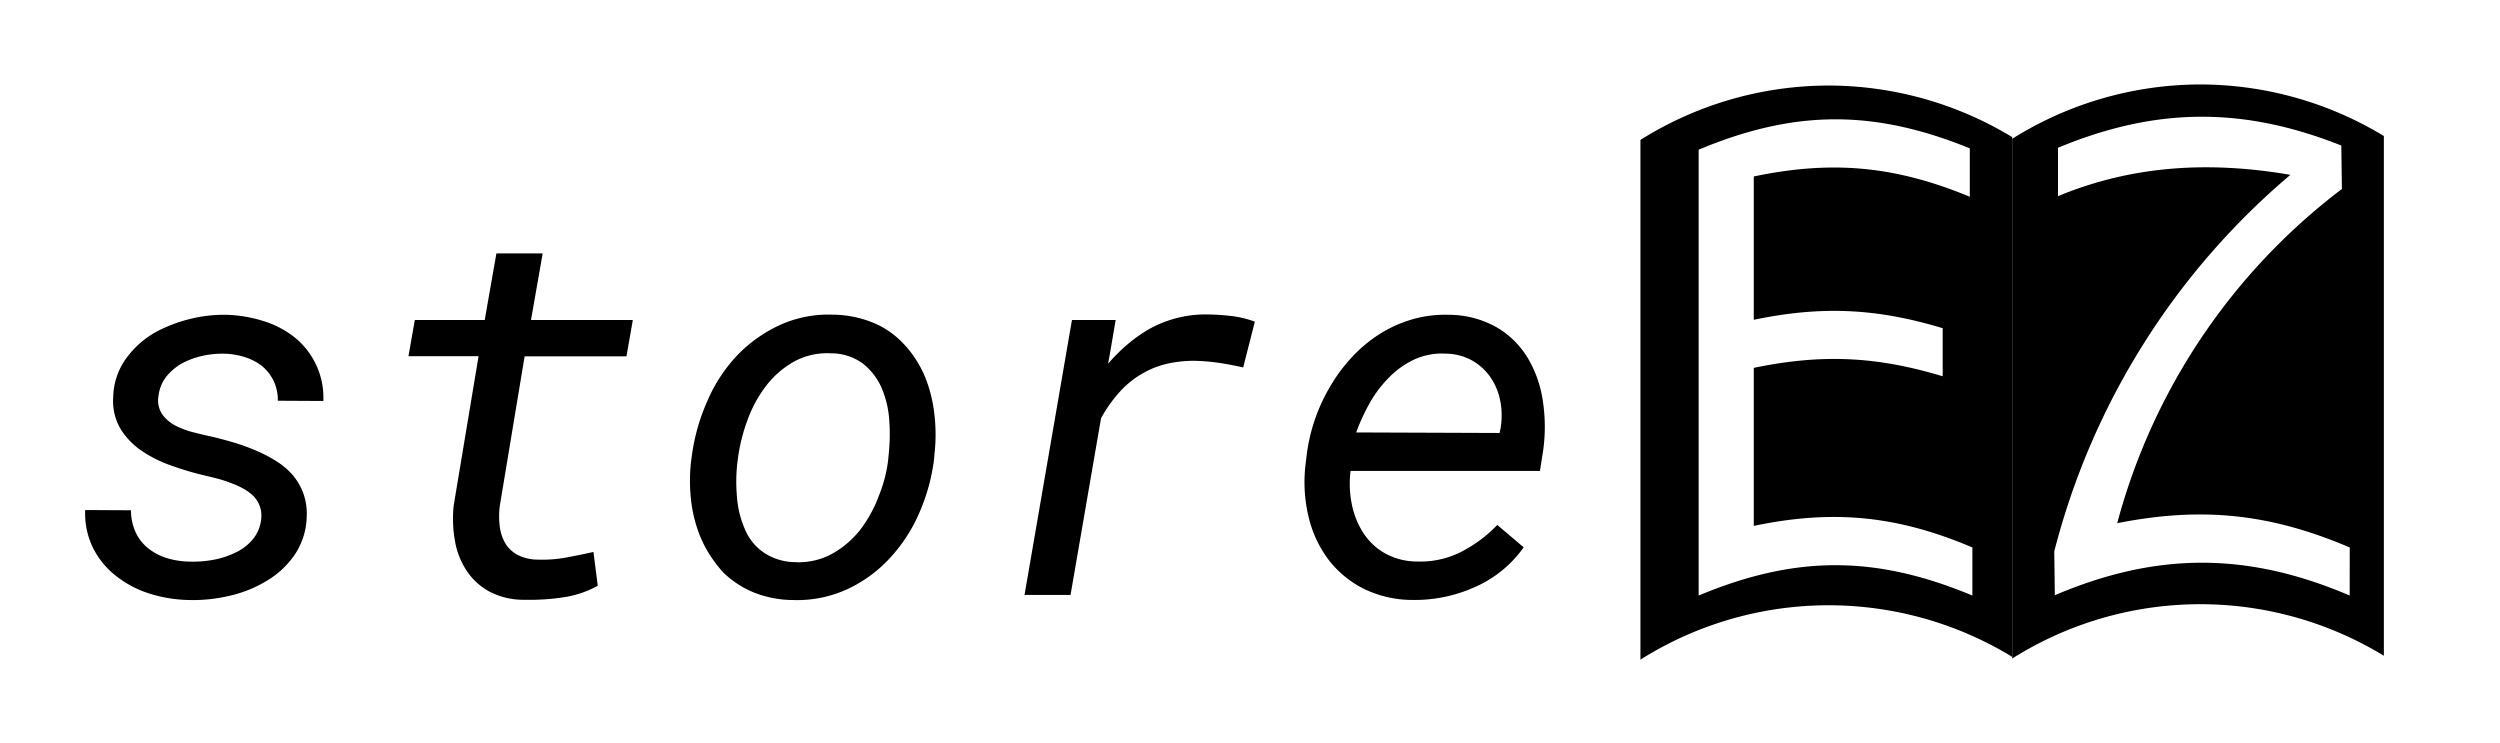 <svg id="Layer_2" data-name="Layer 2" xmlns="http://www.w3.org/2000/svg" viewBox="0 0 695.3 206.56"><path d="M72.31,140.93a7.94,7.94,0,0,0-1.69-2.83,13.14,13.14,0,0,0-2.59-2A21.76,21.76,0,0,0,65,134.64a37.5,37.5,0,0,0-5.2-1.7l-4.91-1.2q-3.83-1-7.78-2.44a35.13,35.13,0,0,1-7.28-3.64,20.31,20.31,0,0,1-6.19-6.19,15.15,15.15,0,0,1-2.15-9,18.89,18.89,0,0,1,4-11.32,25.34,25.34,0,0,1,8.9-7.35,41.5,41.5,0,0,1,9.13-3.25,38.61,38.61,0,0,1,9.26-1,37.62,37.62,0,0,1,10.35,1.7,26.56,26.56,0,0,1,8.74,4.52,21.55,21.55,0,0,1,8.06,17.75l-12.66-.07a12.4,12.4,0,0,0-1.2-5.59,12.62,12.62,0,0,0-3.25-4.1A15.43,15.43,0,0,0,68,99.29a20.22,20.22,0,0,0-5.69-.92,25.13,25.13,0,0,0-5.83.56,22.84,22.84,0,0,0-5.62,2,15.08,15.08,0,0,0-4.46,3.64A10.52,10.52,0,0,0,44.1,110a7,7,0,0,0,1,5.2,10.52,10.52,0,0,0,3.78,3.22A24.33,24.33,0,0,0,54,120.29q2.79.7,5.12,1.2c1.93.47,3.94,1,6,1.62a56.49,56.49,0,0,1,6.08,2.2,39.85,39.85,0,0,1,5.62,2.93,20.23,20.23,0,0,1,4.56,3.85,17.13,17.13,0,0,1,3,5.16,16.93,16.93,0,0,1,.92,6.51,19.72,19.72,0,0,1-3.39,10.6,24.7,24.7,0,0,1-7.78,7.21,34.78,34.78,0,0,1-10.32,4.14,44,44,0,0,1-11,1.17,38.81,38.81,0,0,1-10.93-1.7,29,29,0,0,1-9.36-4.81A22.89,22.89,0,0,1,26,152.63a21.6,21.6,0,0,1-2.3-10.78l12.73.07a14.54,14.54,0,0,0,1.41,6.36,12.23,12.23,0,0,0,3.6,4.39,15.58,15.58,0,0,0,5.31,2.65,23.1,23.1,0,0,0,6.5.88,30.35,30.35,0,0,0,6-.49,23.83,23.83,0,0,0,6-1.91,14.14,14.14,0,0,0,4.84-3.54,10.47,10.47,0,0,0,2.51-5.58A8,8,0,0,0,72.31,140.93Z"/><path d="M147.68,89H176l-1.77,10.11H145.91L139,140.72a22.78,22.78,0,0,0,0,5.79,12.29,12.29,0,0,0,1.59,4.67,8.73,8.73,0,0,0,3.43,3.18,12.34,12.34,0,0,0,5.62,1.28,36,36,0,0,0,7.74-.57q3.85-.7,7.67-1.56l1.2,9.41a28.46,28.46,0,0,1-9.89,3.25,62.06,62.06,0,0,1-10.47.64,20.54,20.54,0,0,1-9.68-2.23,17.7,17.7,0,0,1-6.37-5.76,21.42,21.42,0,0,1-3.28-8.24,35.42,35.42,0,0,1-.39-9.93l6.93-41.58H113.6L115.37,89h19.44l3.25-18.52h12.87Z"/><path d="M196.75,111.48a43,43,0,0,1,8.62-13,39.35,39.35,0,0,1,11.56-8.1,32.69,32.69,0,0,1,14.81-2.86,30.41,30.41,0,0,1,10.36,1.94,24.22,24.22,0,0,1,7.81,4.78,29.59,29.59,0,0,1,4.71,5.58,30.52,30.52,0,0,1,3.35,6.86,40.66,40.66,0,0,1,2,9.47,48.14,48.14,0,0,1-.07,10.11l-.14,1.63a53.8,53.8,0,0,1-4.13,14.85,44.29,44.29,0,0,1-8.17,12.51,37.49,37.49,0,0,1-11.84,8.63,33.45,33.45,0,0,1-15.17,3,29.75,29.75,0,0,1-11-2.19,26.74,26.74,0,0,1-8.27-5.45,35.78,35.78,0,0,1-3.92-5.16,31.61,31.61,0,0,1-2.87-5.8,37.42,37.42,0,0,1-2.22-9.47,47.49,47.49,0,0,1,0-10.25l.21-1.56A55.64,55.64,0,0,1,196.75,111.48ZM205,138.6a27.26,27.26,0,0,0,2.61,9.54,14.51,14.51,0,0,0,5.1,5.73,15.93,15.93,0,0,0,8.34,2.47A19.34,19.34,0,0,0,231.46,154a26.25,26.25,0,0,0,7.78-6.65,36.79,36.79,0,0,0,5.3-9.75,38.3,38.3,0,0,0,2.48-9.69l.14-1.55a52.47,52.47,0,0,0,.17-9.34,27.54,27.54,0,0,0-2.08-9,17.48,17.48,0,0,0-5.16-6.82,14.81,14.81,0,0,0-8.91-2.93,19.26,19.26,0,0,0-10.47,2.36,25.69,25.69,0,0,0-7.7,6.76,35.51,35.51,0,0,0-5.09,9.36A49.24,49.24,0,0,0,205.3,127l-.21,1.56A47.31,47.31,0,0,0,205,138.6Z"/><path d="M342.32,87.87A28.64,28.64,0,0,1,349,89.46l-3.25,12.73q-3.41-.78-6.79-1.28a53.93,53.93,0,0,0-6.86-.56,33,33,0,0,0-7.46.81,24.28,24.28,0,0,0-6.4,2.44,25.51,25.51,0,0,0-6.68,5.23,38.24,38.24,0,0,0-5.34,7.5l-8.48,49.13h-12.8L298.13,89h12.16l-1.69,9.9-.43,2.27a49.33,49.33,0,0,1,5.73-5.66,38.44,38.44,0,0,1,6.43-4.38,32.18,32.18,0,0,1,15.2-3.68Q338.94,87.48,342.32,87.87Z"/><path d="M379.19,163.7a28.48,28.48,0,0,1-9.72-8.06A32,32,0,0,1,364,144a41.59,41.59,0,0,1-1-13.93l.35-3a49.61,49.61,0,0,1,2.19-9.93,49.11,49.11,0,0,1,4.24-9.37,45.7,45.7,0,0,1,6-8.2,39.43,39.43,0,0,1,7.67-6.51,35.9,35.9,0,0,1,9.08-4.17,32.8,32.8,0,0,1,10.36-1.34A27.25,27.25,0,0,1,416.2,91a24.44,24.44,0,0,1,8.63,8.45,32.39,32.39,0,0,1,4.24,11.91,47.54,47.54,0,0,1,.14,13.75l-.92,5.87H375.62a28.67,28.67,0,0,0,.32,9.12,23,23,0,0,0,3.15,8,17.38,17.38,0,0,0,6,5.73,18.27,18.27,0,0,0,8.9,2.33,25.06,25.06,0,0,0,12.27-2.62A37.53,37.53,0,0,0,416.42,146l7.35,6.22a32.7,32.7,0,0,1-13.61,11.07,40.78,40.78,0,0,1-17.29,3.57A30.92,30.92,0,0,1,379.19,163.7ZM393.3,100a24.13,24.13,0,0,0-7,5,32.79,32.79,0,0,0-5.38,7.14,55.69,55.69,0,0,0-3.74,8.13l39.87.15.29-1.28a21.54,21.54,0,0,0-.07-7.56,17.53,17.53,0,0,0-2.69-6.58,15.5,15.5,0,0,0-5.09-4.7,15.32,15.32,0,0,0-7.28-1.94A18.55,18.55,0,0,0,393.3,100Z"/><path d="M611.32,23.49a98.68,98.68,0,0,0-51.69,15.12V183.16A98.07,98.07,0,0,1,663,182.38V37.83A98.66,98.66,0,0,0,611.32,23.49Zm42.17,142.14c-28.38-12.14-53.62-12.16-82-.09-.06-4.87-.09-7.3-.16-12.18A203.19,203.19,0,0,1,637,48.63c-22.31-3.85-43.81-2.71-64.63,5.93V41.1c27.19-11.3,51.43-11.5,78.8-.62.06,4.83.1,7.25.16,12.08a172.4,172.4,0,0,0-62.49,92.95c23.55-4.66,42.47-2.7,64.67,6.75Z"/><path d="M507.93,23.79a98.68,98.68,0,0,0-51.69,15.12V183.46a98.08,98.08,0,0,1,103.39-.78V38.13A98.68,98.68,0,0,0,507.93,23.79Zm40.63,141.84c-27-11.25-49.17-11.25-76.13,0v-124c26.65-11.14,48.65-11.25,75.41-.37V54.72c-20.69-8.57-38.27-10.21-60.08-5.64V88.94c18.95-3.93,34.12-3.22,52.54,2.34v13.37c-18.42-5.56-33.59-6.27-52.54-2.34v43.95c22.13-4.62,39.89-2.88,60.8,6Z"/></svg>